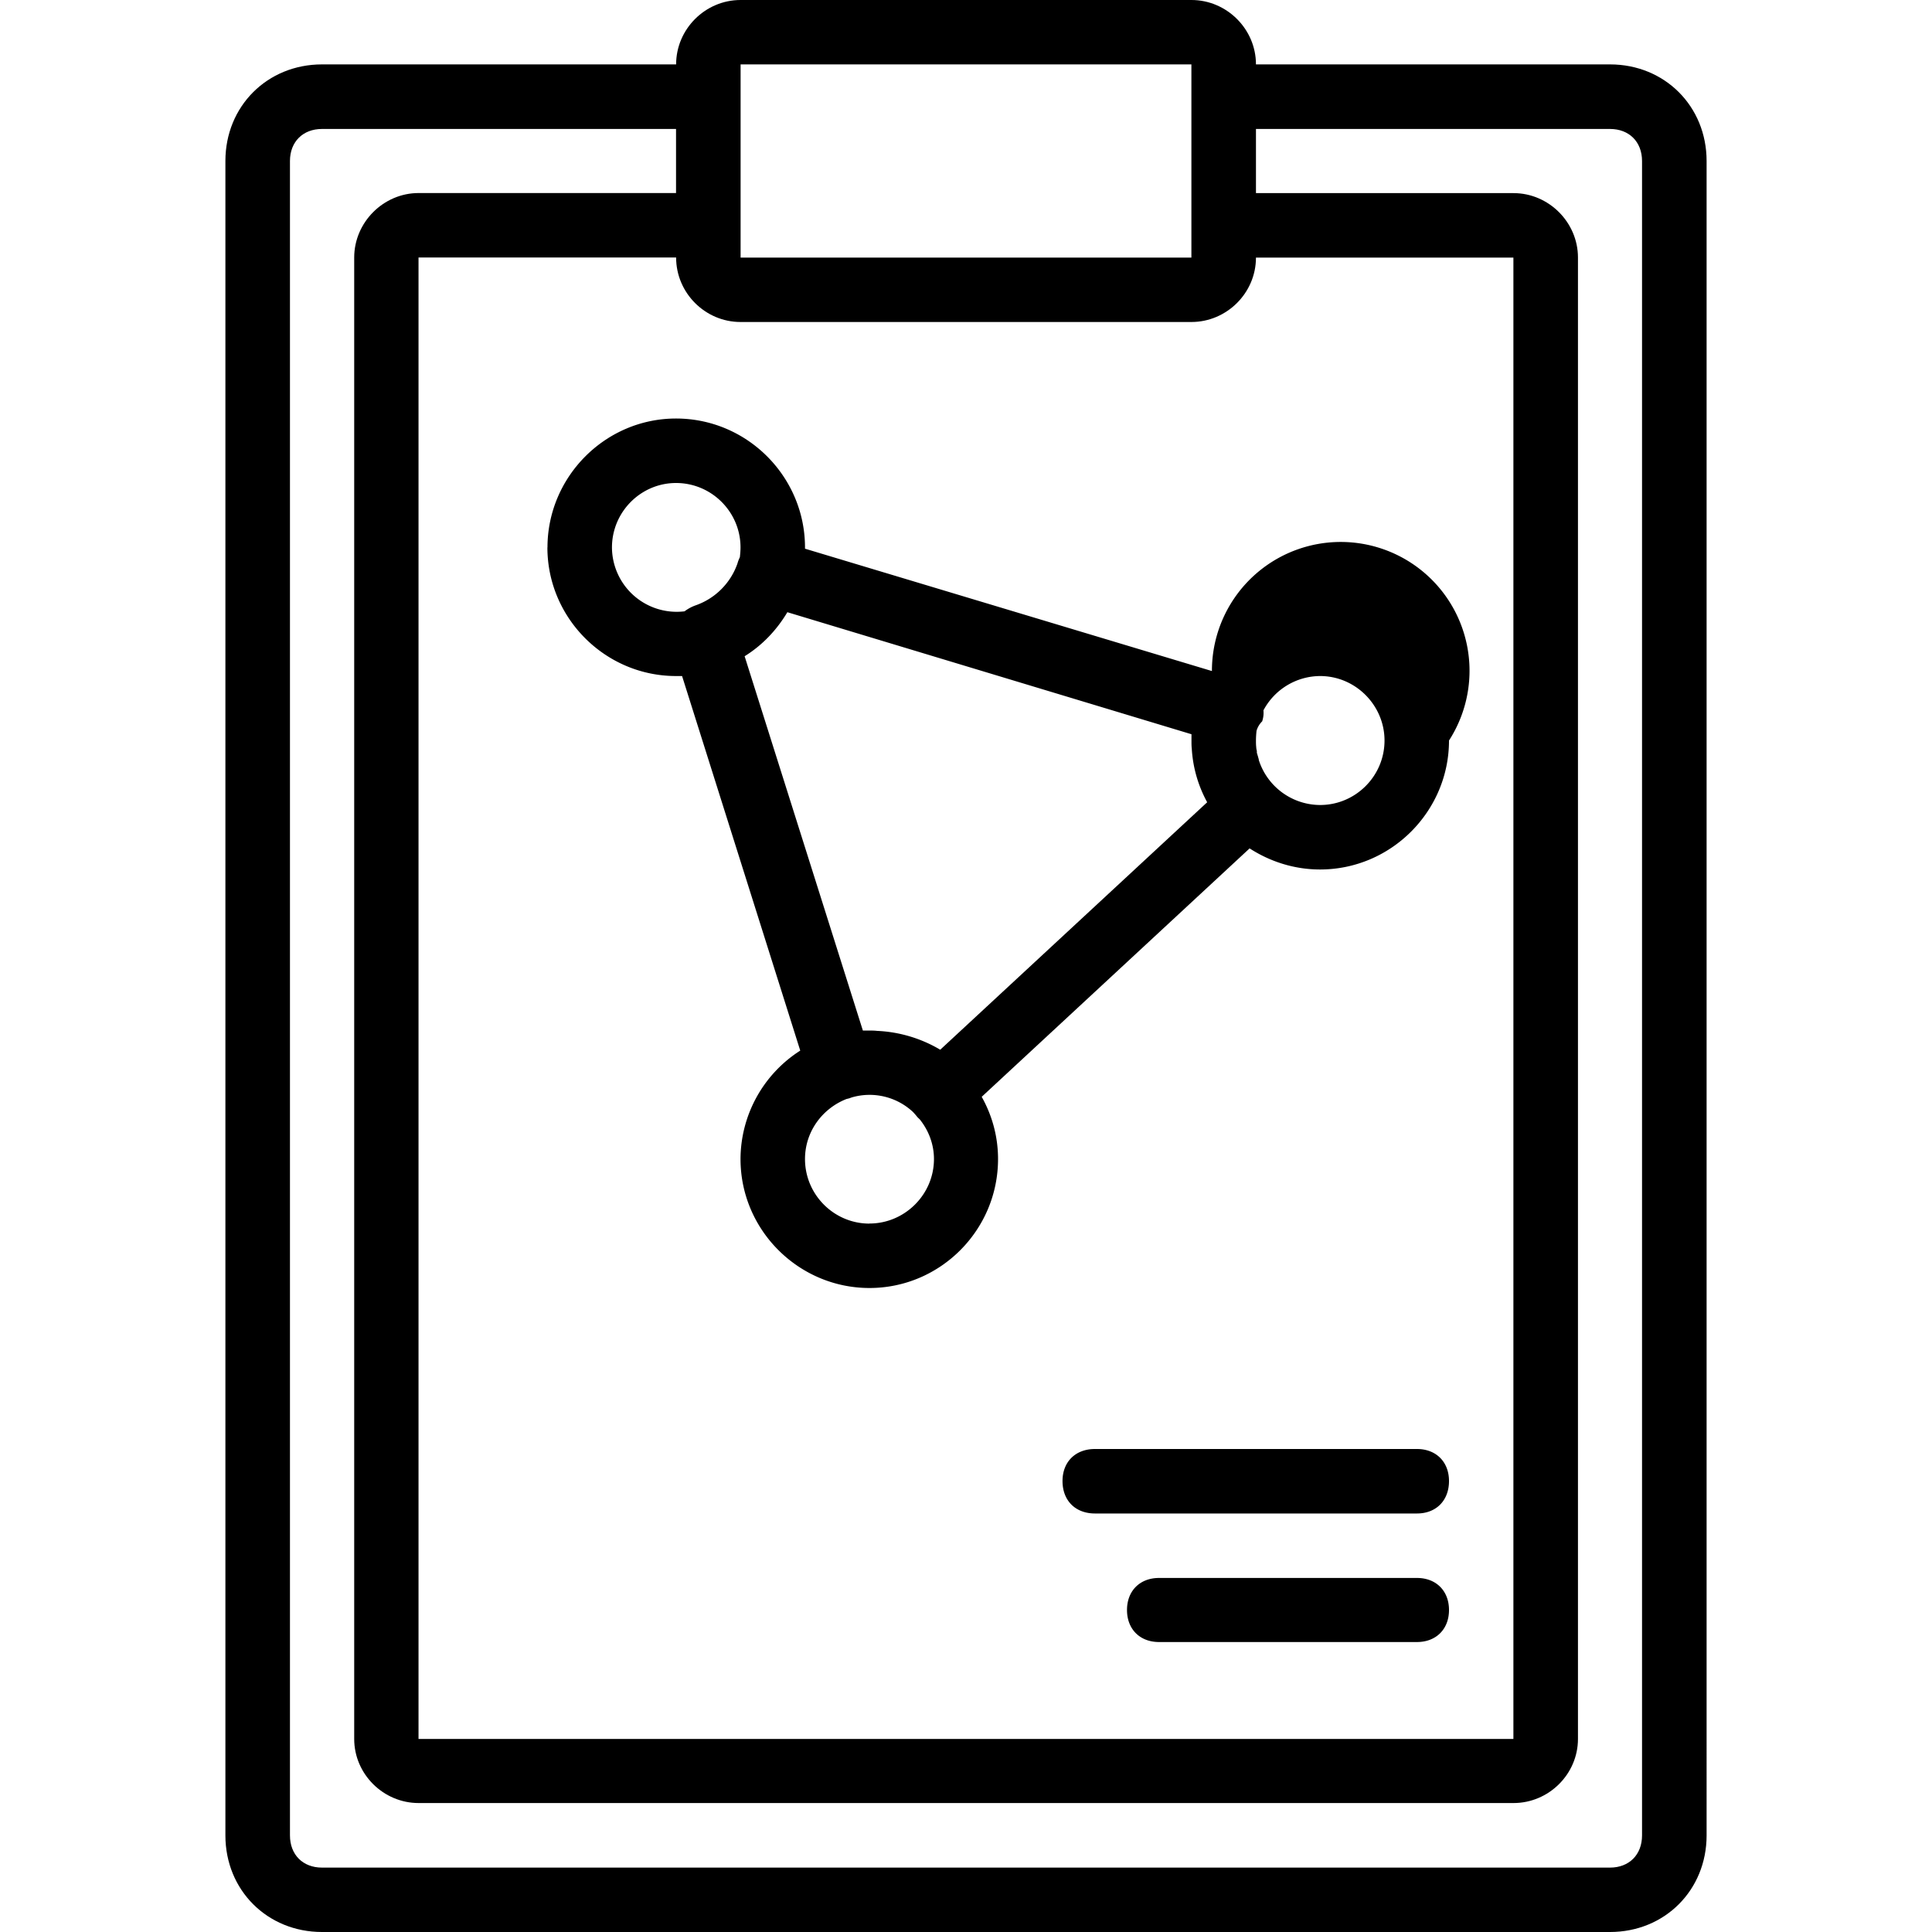 <svg xmlns="http://www.w3.org/2000/svg" width="32" height="32" viewBox="0 0 24 24">
    <path d="M20 .8h-4.398c0-.44-.364-.8-.801-.8H9.199c-.437 0-.8.36-.8.8H4c-.68 0-1.2.52-1.2 1.2v20.8c0 .68.52 1.2 1.2 1.2h16c.68 0 1.2-.52 1.2-1.2V2c0-.68-.52-1.2-1.2-1.2zM9.2 4h5.6c.438 0 .802-.36.802-.8H18.8v18.402H5.199V3.199h3.2c0 .442.363.801.8.801zm0-3.2h5.6v2.4H9.2zm11.198 22c0 .24-.16.4-.398.4H4c-.238 0-.398-.16-.398-.4V2c0-.238.16-.398.398-.398h4.398v.796H5.2c-.437 0-.8.364-.8.801v18.403c0 .437.363.796.8.796h13.602c.437 0 .8-.359.8-.796V3.199c0-.437-.363-.8-.8-.8h-3.2v-.797H20c.238 0 .398.16.398.398zm0 0"/>
    <path d="M17.602 18h-4c-.243 0-.403.16-.403.398 0 .243.16.403.403.403h4c.238 0 .398-.16.398-.403 0-.238-.16-.398-.398-.398zm0 0M17.602 19.602h-3.204c-.238 0-.398.16-.398.398 0 .238.16.398.398.398h3.204c.238 0 .398-.16.398-.398 0-.238-.16-.398-.398-.398zm0 0M6.8 6.8c0 .88.72 1.598 1.598 1.598h.075l1.468 4.653a1.604 1.604 0 0 0-.742 1.347c0 .883.723 1.602 1.602 1.602.879 0 1.597-.719 1.597-1.602 0-.28-.074-.543-.203-.773l3.328-3.086c.254.164.555.262.875.262.883 0 1.602-.723 1.602-1.602a1.6 1.6 0 1 0-2.945-.863L10 6.816v-.015c0-.88-.719-1.602-1.602-1.602-.878 0-1.597.723-1.597 1.602zm4 8.4c-.44 0-.8-.36-.8-.802 0-.34.215-.628.516-.746a.641.641 0 0 0 .043-.011c.007-.004.011-.004.02-.008a.79.79 0 0 1 .762.18c.018.019.038.042.057.066l.028.027c.11.137.176.309.176.492 0 .442-.364.801-.801.801zm5.598-6.802c.442 0 .801.364.801.801 0 .442-.36.801-.8.801a.803.803 0 0 1-.762-.559v-.007l-.012-.043-.012-.04v-.023a.229.229 0 0 1-.008-.05c-.003-.028-.003-.051-.003-.079 0-.039.003-.082.007-.12a.268.268 0 0 1 .07-.118c.016-.047.02-.094.016-.137a.802.802 0 0 1 .703-.426zm-1.597.723V9.2c0 .035 0 .07.004.102v.004c.015.238.082.46.191.66l-3.316 3.074a1.682 1.682 0 0 0-.785-.234c-.032-.004-.063-.004-.094-.004h-.082L9.25 8.152c.219-.136.398-.324.531-.547zm-5.602-2.32c0 .039-.004.082-.008.12a.466.466 0 0 0-.03.079.846.846 0 0 1-.52.52.51.51 0 0 0-.137.074.804.804 0 0 1-.902-.793c0-.442.359-.801.796-.801.442 0 .801.36.801.8zm0 0"/>
</svg>

